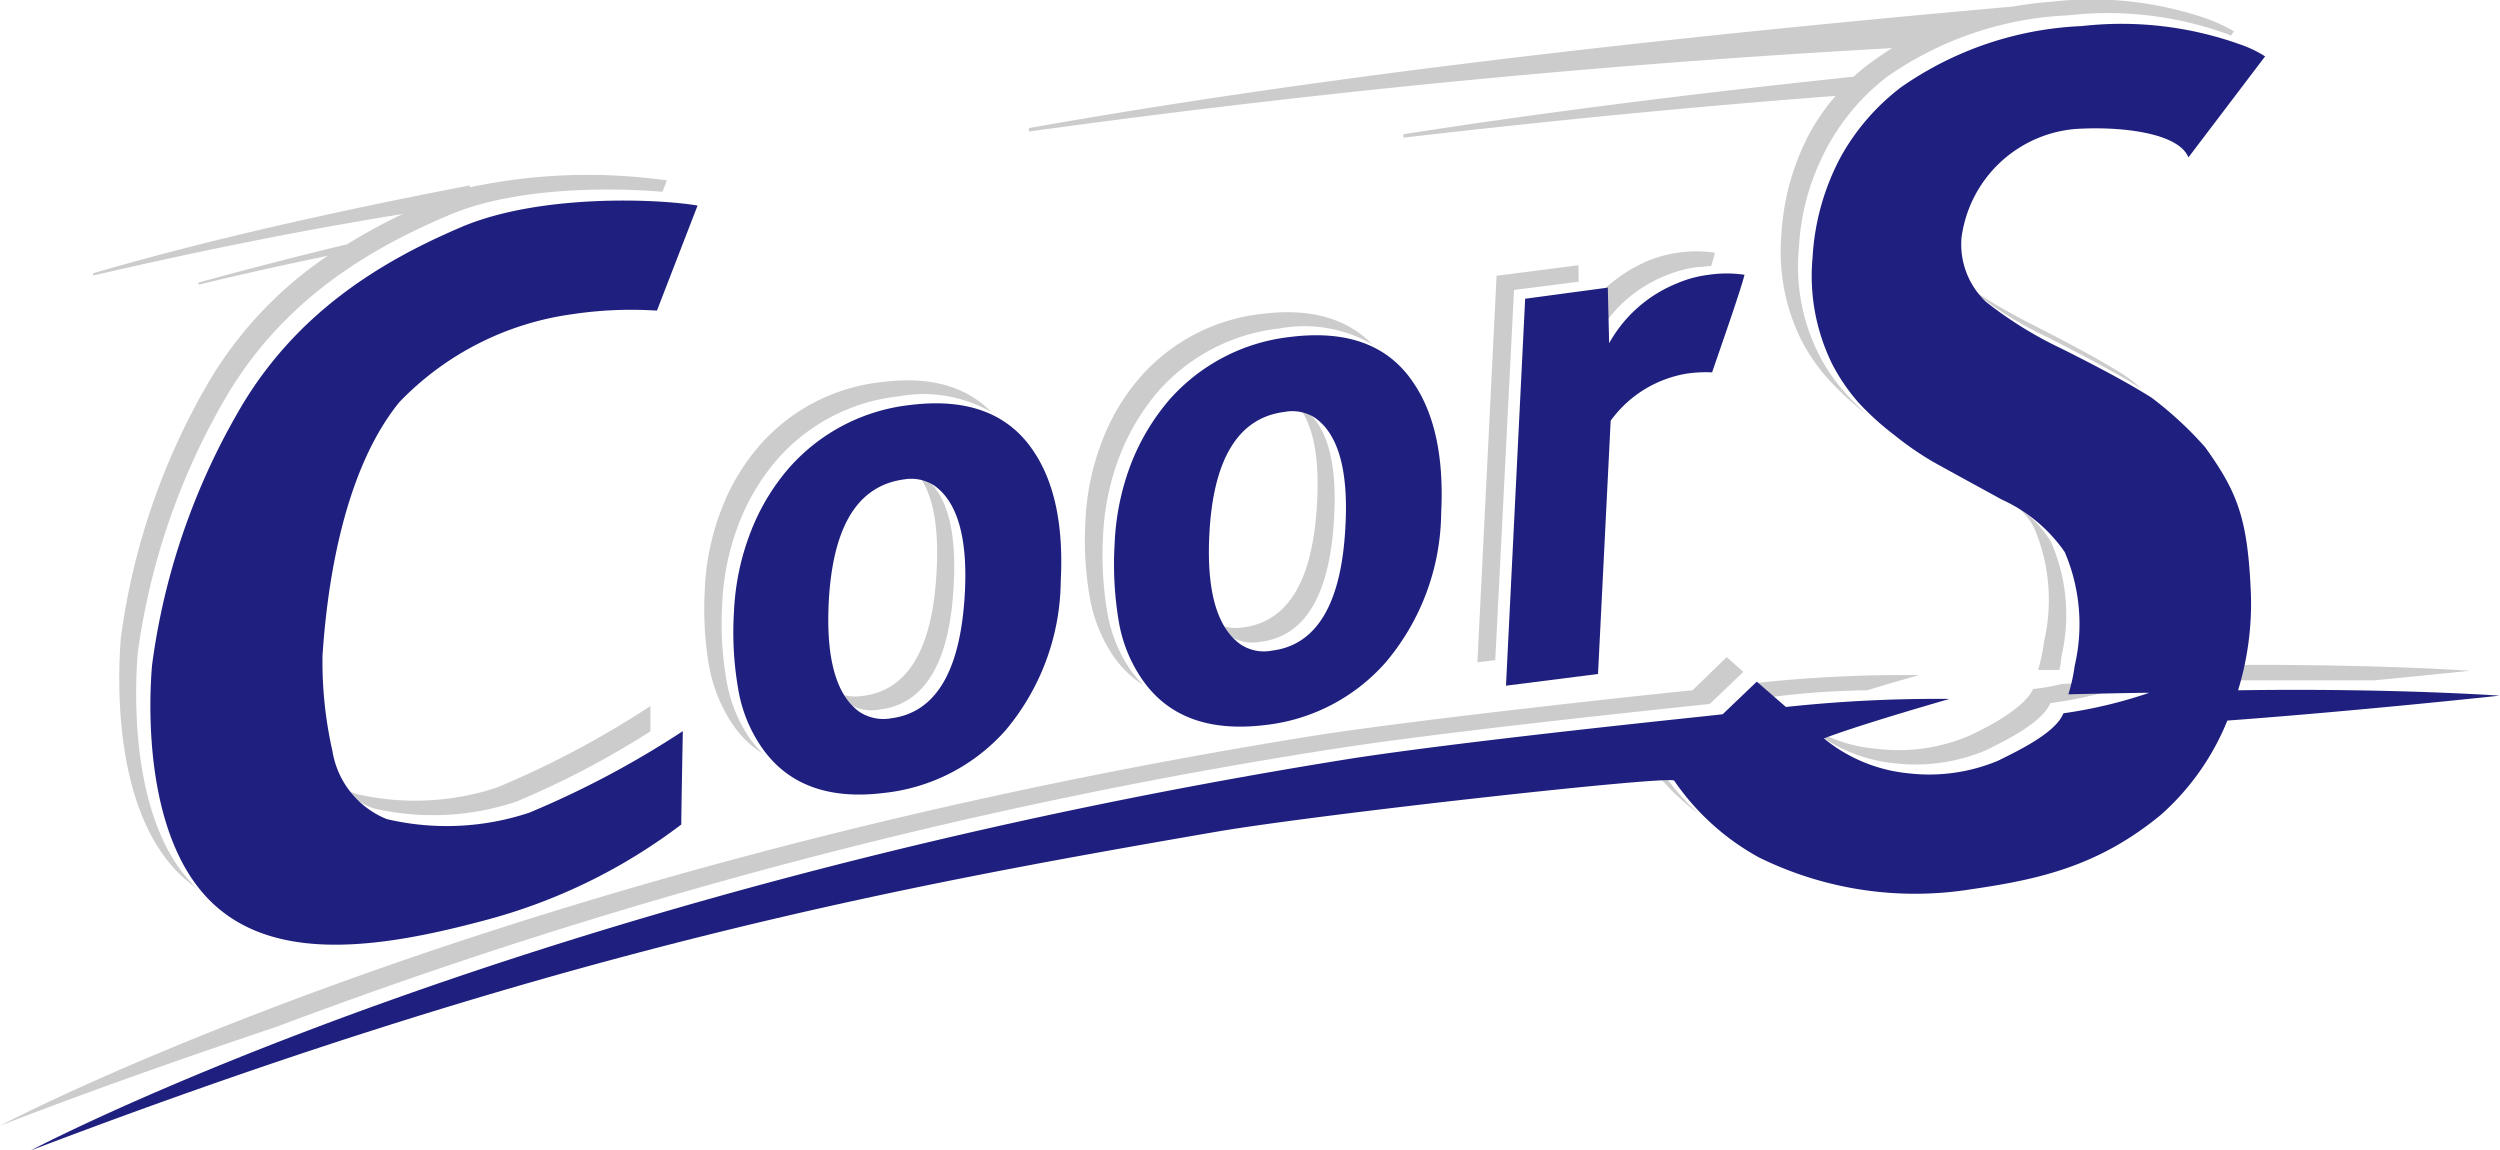 <svg id="logo" xmlns="http://www.w3.org/2000/svg" viewBox="0 0 130.38 60"><defs><style>.cls-1{fill:#ccc;}.cls-2{fill:#1f1f7f;}</style></defs><path class="cls-1" d="M112.52,6.93l.07-.08-.14-.07A.51.51,0,0,1,112.52,6.93Z"/><path class="cls-1" d="M98.68,2.51c-.4.25-.77.5-1.15.78s-.58.46-.86.71c-8.3.87-16.16,1.86-23.48,3l0,.18Q84.82,5.83,95.73,5a11.18,11.18,0,0,0-1.35,1.94,12.74,12.74,0,0,0-1.47,5.21,10.38,10.38,0,0,0,1,5.52,9.58,9.58,0,0,0,1.4,2.06,15.13,15.13,0,0,0,1.8,1.69l.26.2a12.48,12.48,0,0,1-1.15-1.15,9.24,9.24,0,0,1-1.4-2.06,10.18,10.18,0,0,1-1-5.52,12.29,12.29,0,0,1,1.47-5.21A11.53,11.53,0,0,1,98.42,4a17.84,17.84,0,0,1,9.44-3.2,18.31,18.31,0,0,1,8.2.94,1.18,1.18,0,0,1,.28.12l.17-.22A8.28,8.28,0,0,0,115.16,1,18.34,18.34,0,0,0,107,.09a17.73,17.73,0,0,0-2,.25C86.27,2,68.74,4,53.66,6.68l0,.18C69.58,4.67,84.39,3.3,98.68,2.51Z"/><path class="cls-1" d="M87.57,13.17a6.47,6.47,0,0,0-1.69.46,7.86,7.86,0,0,0-2.64,1.88l.05,2a7.15,7.15,0,0,1,3.51-3.11,6.66,6.66,0,0,1,1.7-.47c.23,0,.49-.05.74-.06.1-.3.16-.53.2-.69A6.5,6.5,0,0,0,87.57,13.17Z"/><path class="cls-1" d="M110.61,19.45c-1.19-.74-2.77-1.58-4.71-2.57A28.11,28.11,0,0,1,102.7,15l.15.15a19.88,19.88,0,0,0,3.94,2.44c1.94,1,3.52,1.83,4.71,2.57l.21.15A6.93,6.93,0,0,0,110.61,19.45Z"/><path class="cls-1" d="M92.47,36.34A43.36,43.36,0,0,1,97.38,36c1.07-.33,2.07-.61,2.7-.79a71.15,71.15,0,0,0-8.49.41Z"/><path class="cls-1" d="M116.05,35.48c3,0,5.61,0,7.77,0,2.94-.28,5-.5,5-.5s-5.12-.36-12.52-.3C116.19,35,116.13,35.24,116.05,35.48Z"/><path class="cls-1" d="M105.25,26.47a3.69,3.69,0,0,1,.83,1.05,9.58,9.58,0,0,1,.52,5.94,9.19,9.19,0,0,1-.31,1.48l1.11,0a5.81,5.81,0,0,0,.11-.71,9.49,9.49,0,0,0-.53-5.93A5.47,5.47,0,0,0,105.25,26.47Z"/><path class="cls-1" d="M103.54,39.14c1-.49,2.95-1.43,3.39-2.47a23.27,23.27,0,0,0,4.49-1.07c-.68,0-3.13,0-3.94.08a9.71,9.71,0,0,1-1.45.25c-.45,1-2.36,2-3.4,2.47a9.36,9.36,0,0,1-4.68.66A8,8,0,0,1,94.53,38l-.1,0a8.2,8.2,0,0,0,4.41,1.81A9.42,9.42,0,0,0,103.54,39.14Z"/><path class="cls-1" d="M18.59,41.41a4.28,4.28,0,0,1-.75-.34,4.14,4.14,0,0,0,1.65,1.09,13.73,13.73,0,0,0,7.43-.35,45.81,45.81,0,0,0,7-3.67c0-.76,0-1.32,0-1.32a48.62,48.62,0,0,1-8,4.25A13.62,13.62,0,0,1,18.59,41.41Z"/><polygon class="cls-1" points="78.05 14.38 77.05 34.54 77.98 34.43 78.96 15.12 82.33 14.69 82.32 13.83 78.05 14.38"/><path class="cls-1" d="M21,11.16a30.58,30.58,0,0,0-2.9,1.58c-2.7.65-5.29,1.32-7.75,2l0,.11c2.29-.56,4.53-1.05,6.74-1.51a20.52,20.52,0,0,0-6.36,6.85,35.8,35.8,0,0,0-4.43,13.1c-.18,2.31-.35,8.85,3,12.23a8.13,8.13,0,0,0,1,.84.36.36,0,0,0-.11-.1C6.84,43,7,36.39,7.18,34.08A36,36,0,0,1,11.62,21c3-5.3,7.61-8,11.68-9.73C26.79,9.73,31.85,9.78,34.55,10l.23-.59a29.49,29.49,0,0,0-10.28.36v-.1c-7.12,1.37-13.77,2.87-19.64,4.58l0,.12C10.46,13.07,15.78,12,21,11.16Z"/><path class="cls-1" d="M86.63,40.16a1.18,1.18,0,0,0-.39,0,12.27,12.27,0,0,0,2.37,2.29A11.46,11.46,0,0,1,86.63,40.16Z"/><path class="cls-1" d="M38.23,37.81a5.38,5.38,0,0,0,1.53,1.48,9.09,9.09,0,0,1-.63-.74,7.57,7.57,0,0,1-1.25-3.12,17.17,17.17,0,0,1-.21-4,13,13,0,0,1,.89-4.19,11.31,11.31,0,0,1,2-3.31,9.82,9.82,0,0,1,6.31-3.26,7.14,7.14,0,0,1,4.83.82q-2-2.05-5.74-1.56a9.82,9.82,0,0,0-6.31,3.26,11,11,0,0,0-2,3.31,12.93,12.93,0,0,0-.89,4.18,17.82,17.82,0,0,0,.21,4A8.07,8.07,0,0,0,38.23,37.81Z"/><path class="cls-1" d="M69.93,39c6.59-1,19.11-2.26,19.24-2.29l1.75-1.67-.87-.77L88.27,36c-.14,0-12.66,1.31-19.25,2.29C25.44,45.2,0,58.71,0,58.71c5.16-2,10-3.67,14.5-5.19A277.58,277.58,0,0,1,69.93,39Z"/><path class="cls-1" d="M64.09,33.14a2.23,2.23,0,0,0,1.65.33c2.36-.29,3.64-2.49,3.84-6.56.15-2.88-.39-4.74-1.6-5.58a2.19,2.19,0,0,0-.29-.17q1.19,1.48,1,5c-.2,4.07-1.48,6.24-3.84,6.56a2.6,2.6,0,0,1-1.33-.15A2.92,2.92,0,0,0,64.09,33.14Z"/><path class="cls-1" d="M65.81,16.37a9.86,9.86,0,0,0-6.31,3.26,11,11,0,0,0-2,3.31,13,13,0,0,0-.89,4.19,17.25,17.25,0,0,0,.22,4,7.9,7.9,0,0,0,1.25,3.11,5.51,5.51,0,0,0,1.53,1.48A9,9,0,0,1,59,35a7.53,7.53,0,0,1-1.26-3.11,17.85,17.85,0,0,1-.21-4,13.14,13.14,0,0,1,.89-4.18,11.58,11.58,0,0,1,2-3.32,9.86,9.86,0,0,1,6.31-3.26,7.14,7.14,0,0,1,4.83.82Q69.54,15.9,65.81,16.37Z"/><path class="cls-1" d="M48.15,24.87l-.3-.16c.79,1,1.12,2.67,1,5C48.66,33.8,47.37,36,45,36.29a2.4,2.4,0,0,1-1.33-.15,2.79,2.79,0,0,0,.58.56A2.26,2.26,0,0,0,45.9,37c2.36-.3,3.65-2.49,3.84-6.56C49.89,27.57,49.36,25.71,48.15,24.87Z"/><path id="o_1" data-name="o 1" class="cls-2" d="M39.74,39a7.51,7.51,0,0,1-1.25-3.12,17.17,17.17,0,0,1-.21-4,13,13,0,0,1,.89-4.19,11.31,11.31,0,0,1,2-3.31,9.86,9.86,0,0,1,6.31-3.26q4.38-.54,6.36,2.32,1.71,2.45,1.48,6.86a12.26,12.26,0,0,1-2.88,7.79,9.86,9.86,0,0,1-6.31,3.26Q41.77,41.9,39.74,39Zm7.42-14c-2.43.32-3.73,2.44-3.94,6.4q-.22,4.43,1.61,5.73a2.28,2.28,0,0,0,1.65.33Q50,37,50.32,30.9c.15-2.88-.4-4.74-1.6-5.58A2.21,2.21,0,0,0,47.16,25Z"/><path id="o_2" data-name="o 2" class="cls-2" d="M59.6,35.48a7.53,7.53,0,0,1-1.26-3.11,17.85,17.85,0,0,1-.21-4A13.14,13.14,0,0,1,59,24.15a11.58,11.58,0,0,1,2-3.32,9.86,9.86,0,0,1,6.31-3.26c2.92-.36,5.05.41,6.36,2.33,1.14,1.63,1.64,3.92,1.49,6.85a12.24,12.24,0,0,1-2.89,7.79A9.8,9.8,0,0,1,66,37.81Q61.62,38.35,59.6,35.48Zm7.41-14c-2.42.29-3.74,2.44-3.94,6.39-.15,2.95.4,4.86,1.62,5.73a2.19,2.19,0,0,0,1.65.33c2.35-.29,3.64-2.48,3.83-6.55.15-2.89-.39-4.75-1.59-5.59A2.18,2.18,0,0,0,67,21.48Z"/><path id="r" class="cls-2" d="M88,19.48a6.14,6.14,0,0,0-4,2.46l-.66,13.21-4.8.61,1-20.18L83.85,15l.07,2.9a7.07,7.07,0,0,1,3.51-3.11,6.1,6.1,0,0,1,1.69-.46,6.39,6.39,0,0,1,1.86,0c-.21.86-1.38,4.17-1.69,5.09A6.9,6.9,0,0,0,88,19.48Z"/><path id="c" class="cls-2" d="M36.38,10.72,34.26,16.2a20.63,20.63,0,0,0-4.44.19,15.4,15.4,0,0,0-9,4.59c-3.09,3.81-3.8,10.19-4,13.2a21.09,21.09,0,0,0,.52,5,4.61,4.61,0,0,0,2.84,3.54,13.63,13.63,0,0,0,7.43-.34,48.65,48.65,0,0,0,8-4.25s-.08,4.33-.08,4.87a29.26,29.26,0,0,1-10.26,5c-5.31,1.42-11,2.31-14.34-1.05s-3.2-9.95-3-12.26a35.69,35.69,0,0,1,4.43-13.1c3-5.31,7.61-8,11.68-9.74S34.26,10.36,36.38,10.72Z"/><path id="s" class="cls-2" d="M108.2,34.72a9.56,9.56,0,0,0-.52-5.93,8,8,0,0,0-3.27-2.73s-2.93-1.6-3.64-2a16.66,16.66,0,0,1-2-1.39A14.36,14.36,0,0,1,96.93,21a9.84,9.84,0,0,1-1.4-2.06,10.4,10.4,0,0,1-1-5.52A12.59,12.59,0,0,1,96,8.18a11.66,11.66,0,0,1,3.13-3.62,17.75,17.75,0,0,1,9.44-3.2,18.36,18.36,0,0,1,8.21.94,6.13,6.13,0,0,1,1.35.64l-4,5.27c-.52-1.31-3.62-1.64-5.94-1.48a6.55,6.55,0,0,0-5.89,5.64,4.12,4.12,0,0,0,1.26,3.36,20.53,20.53,0,0,0,3.93,2.44c2,1,3.53,1.82,4.72,2.57A18.91,18.91,0,0,1,115,23.32c1.72,2.39,2.23,3.76,2.39,7.68a15.43,15.43,0,0,1-.67,5c8-.12,13.64.28,13.64.28s-7.3.79-14.2,1.3a13.13,13.13,0,0,1-3.46,4.91c-3.22,2.65-6.25,3.36-9.92,3.89a18.42,18.42,0,0,1-11.06-1.67,12.86,12.86,0,0,1-4.41-4c-.22-.28-18.57,1.76-23.83,2.66C46.86,46.24,29.2,49.49,1.6,60c0,0,25.44-13.51,69-20.46,6.59-1,19.11-2.26,19.24-2.29l1.78-1.7,1.52,1.32a73.81,73.81,0,0,1,8.53-.42c-1.45.42-4.84,1.41-6.55,2.06a8.21,8.21,0,0,0,4.41,1.82,9.32,9.32,0,0,0,4.68-.66c1-.5,3-1.44,3.4-2.47a24.44,24.44,0,0,0,4.48-1.07c-.83,0-4.22.08-4.22.08A9.14,9.14,0,0,0,108.2,34.72Z"/></svg>